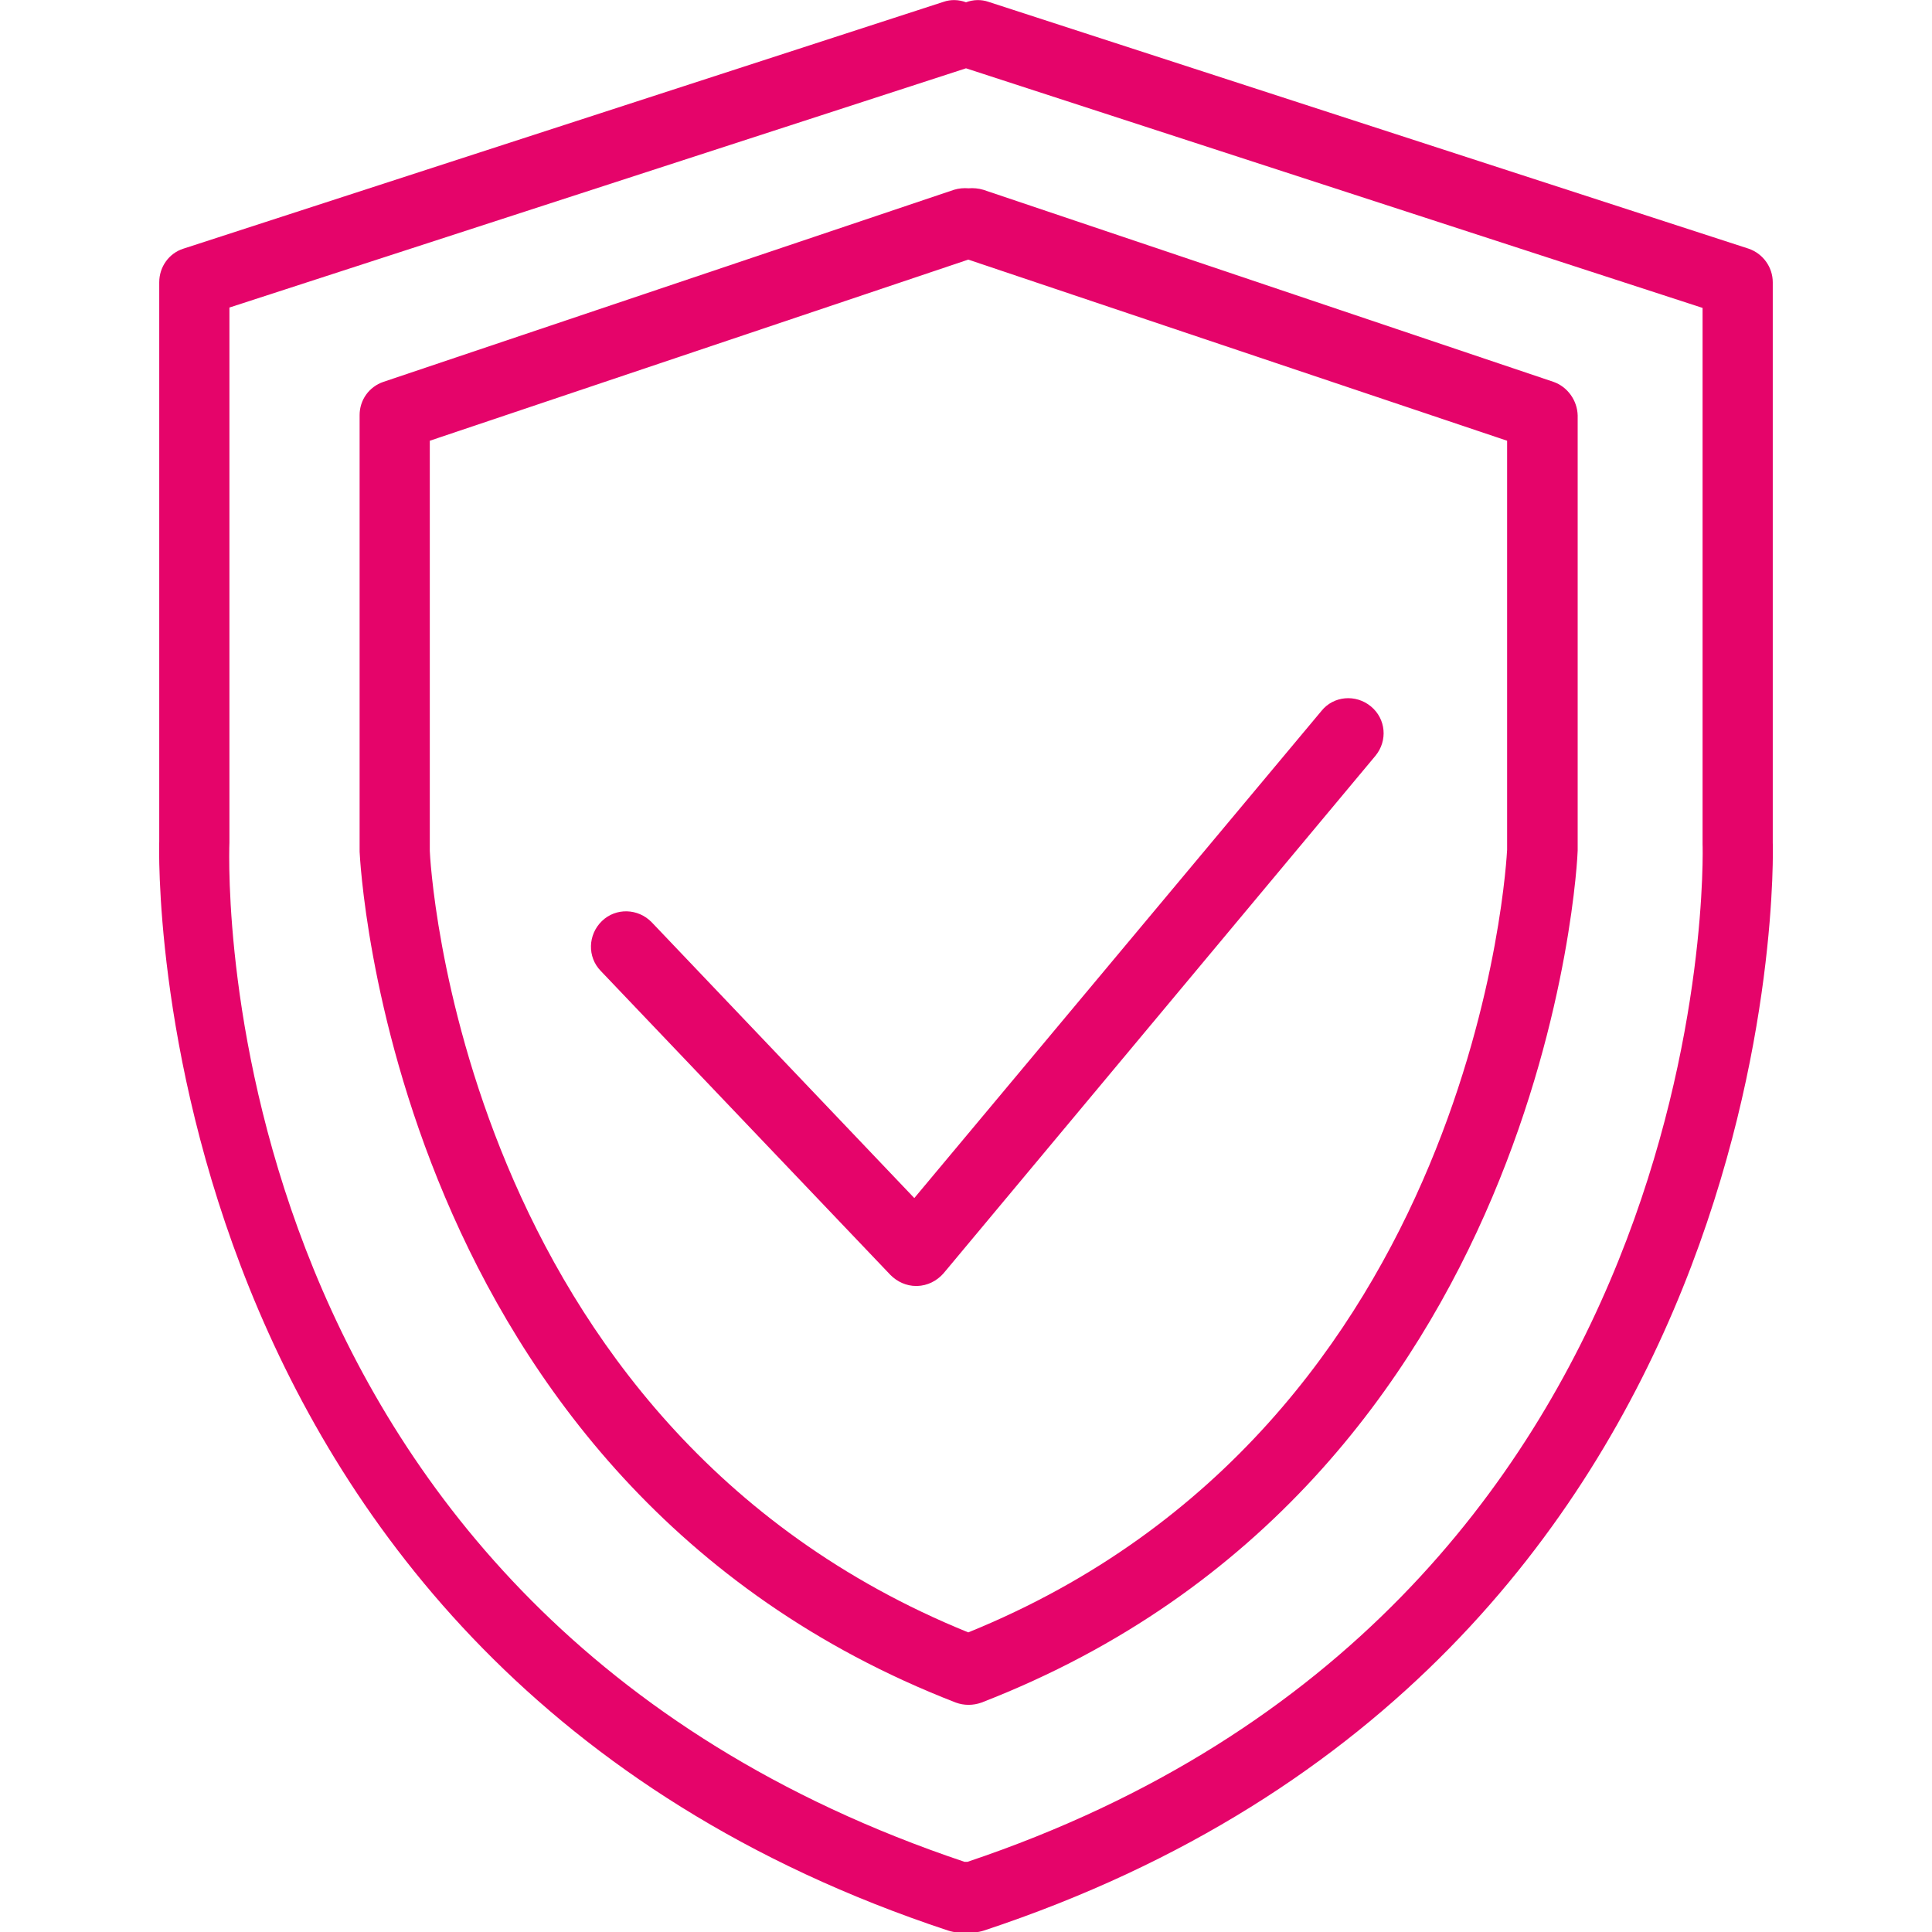 <svg version="1.1" id="Capa_1" xmlns="http://www.w3.org/2000/svg" x="0" y="0" viewBox="-49 141 512 512" xml:space="preserve"><style>.st0{fill:#e5046a}</style><path class="st0" d="M420.8 364.3V215.8c0-4-2.6-7.6-6.4-8.9L213 141.5c-2-.7-4.1-.6-6 .1-1.9-.7-4-.8-6-.1L-.4 206.9c-3.8 1.2-6.4 4.8-6.4 8.9V364c-.1 2.2-5.7 217.6 209 288.6.9.3 1.9.5 2.9.5h3.8c1 0 2-.2 2.9-.5 214.8-71.1 209.1-286.5 209-288.3zM207.4 634.4h-.8C6.8 567.4 11.5 372.9 11.8 364.3V222.5l194.9-63.3c.1 0 .2-.1.3-.1.1 0 .2.1.3.1l194.9 63.4v142.1c.1 1.9 5.4 202.5-194.8 269.7z"/><path class="st0" d="M362.7 242.2l-151.1-50.9c-1.3-.4-2.7-.5-3.9-.4-1.3-.1-2.6 0-3.9.4L52.6 242.2c-3.8 1.3-6.3 4.8-6.3 8.8v115.7c.1 1.7 7.6 167.2 158 225.5 1.1.4 2.2.6 3.4.6 1.1 0 2.3-.2 3.4-.6 150.4-58.3 158-223.8 158-225.8V251.1c-.1-4-2.7-7.6-6.4-8.9zM207.6 573.6C72.1 518.6 64.9 367.7 64.9 366.5V257.8l142.7-48 142.8 48v108.4c-.1 1.5-7.3 152.4-142.8 207.4z"/><path class="st0" d="M301.2 329.4L193.3 458.5l-69.6-73.1c-3.6-3.7-9.5-3.9-13.2-.3-3.7 3.6-3.9 9.5-.3 13.2l76.8 80.6c1.8 1.8 4.2 2.9 6.8 2.9h.3c2.7-.1 5.1-1.3 6.9-3.3l114.5-137.2c3.3-4 2.8-9.8-1.2-13.1-4-3.3-9.9-2.8-13.1 1.2z"/></svg>